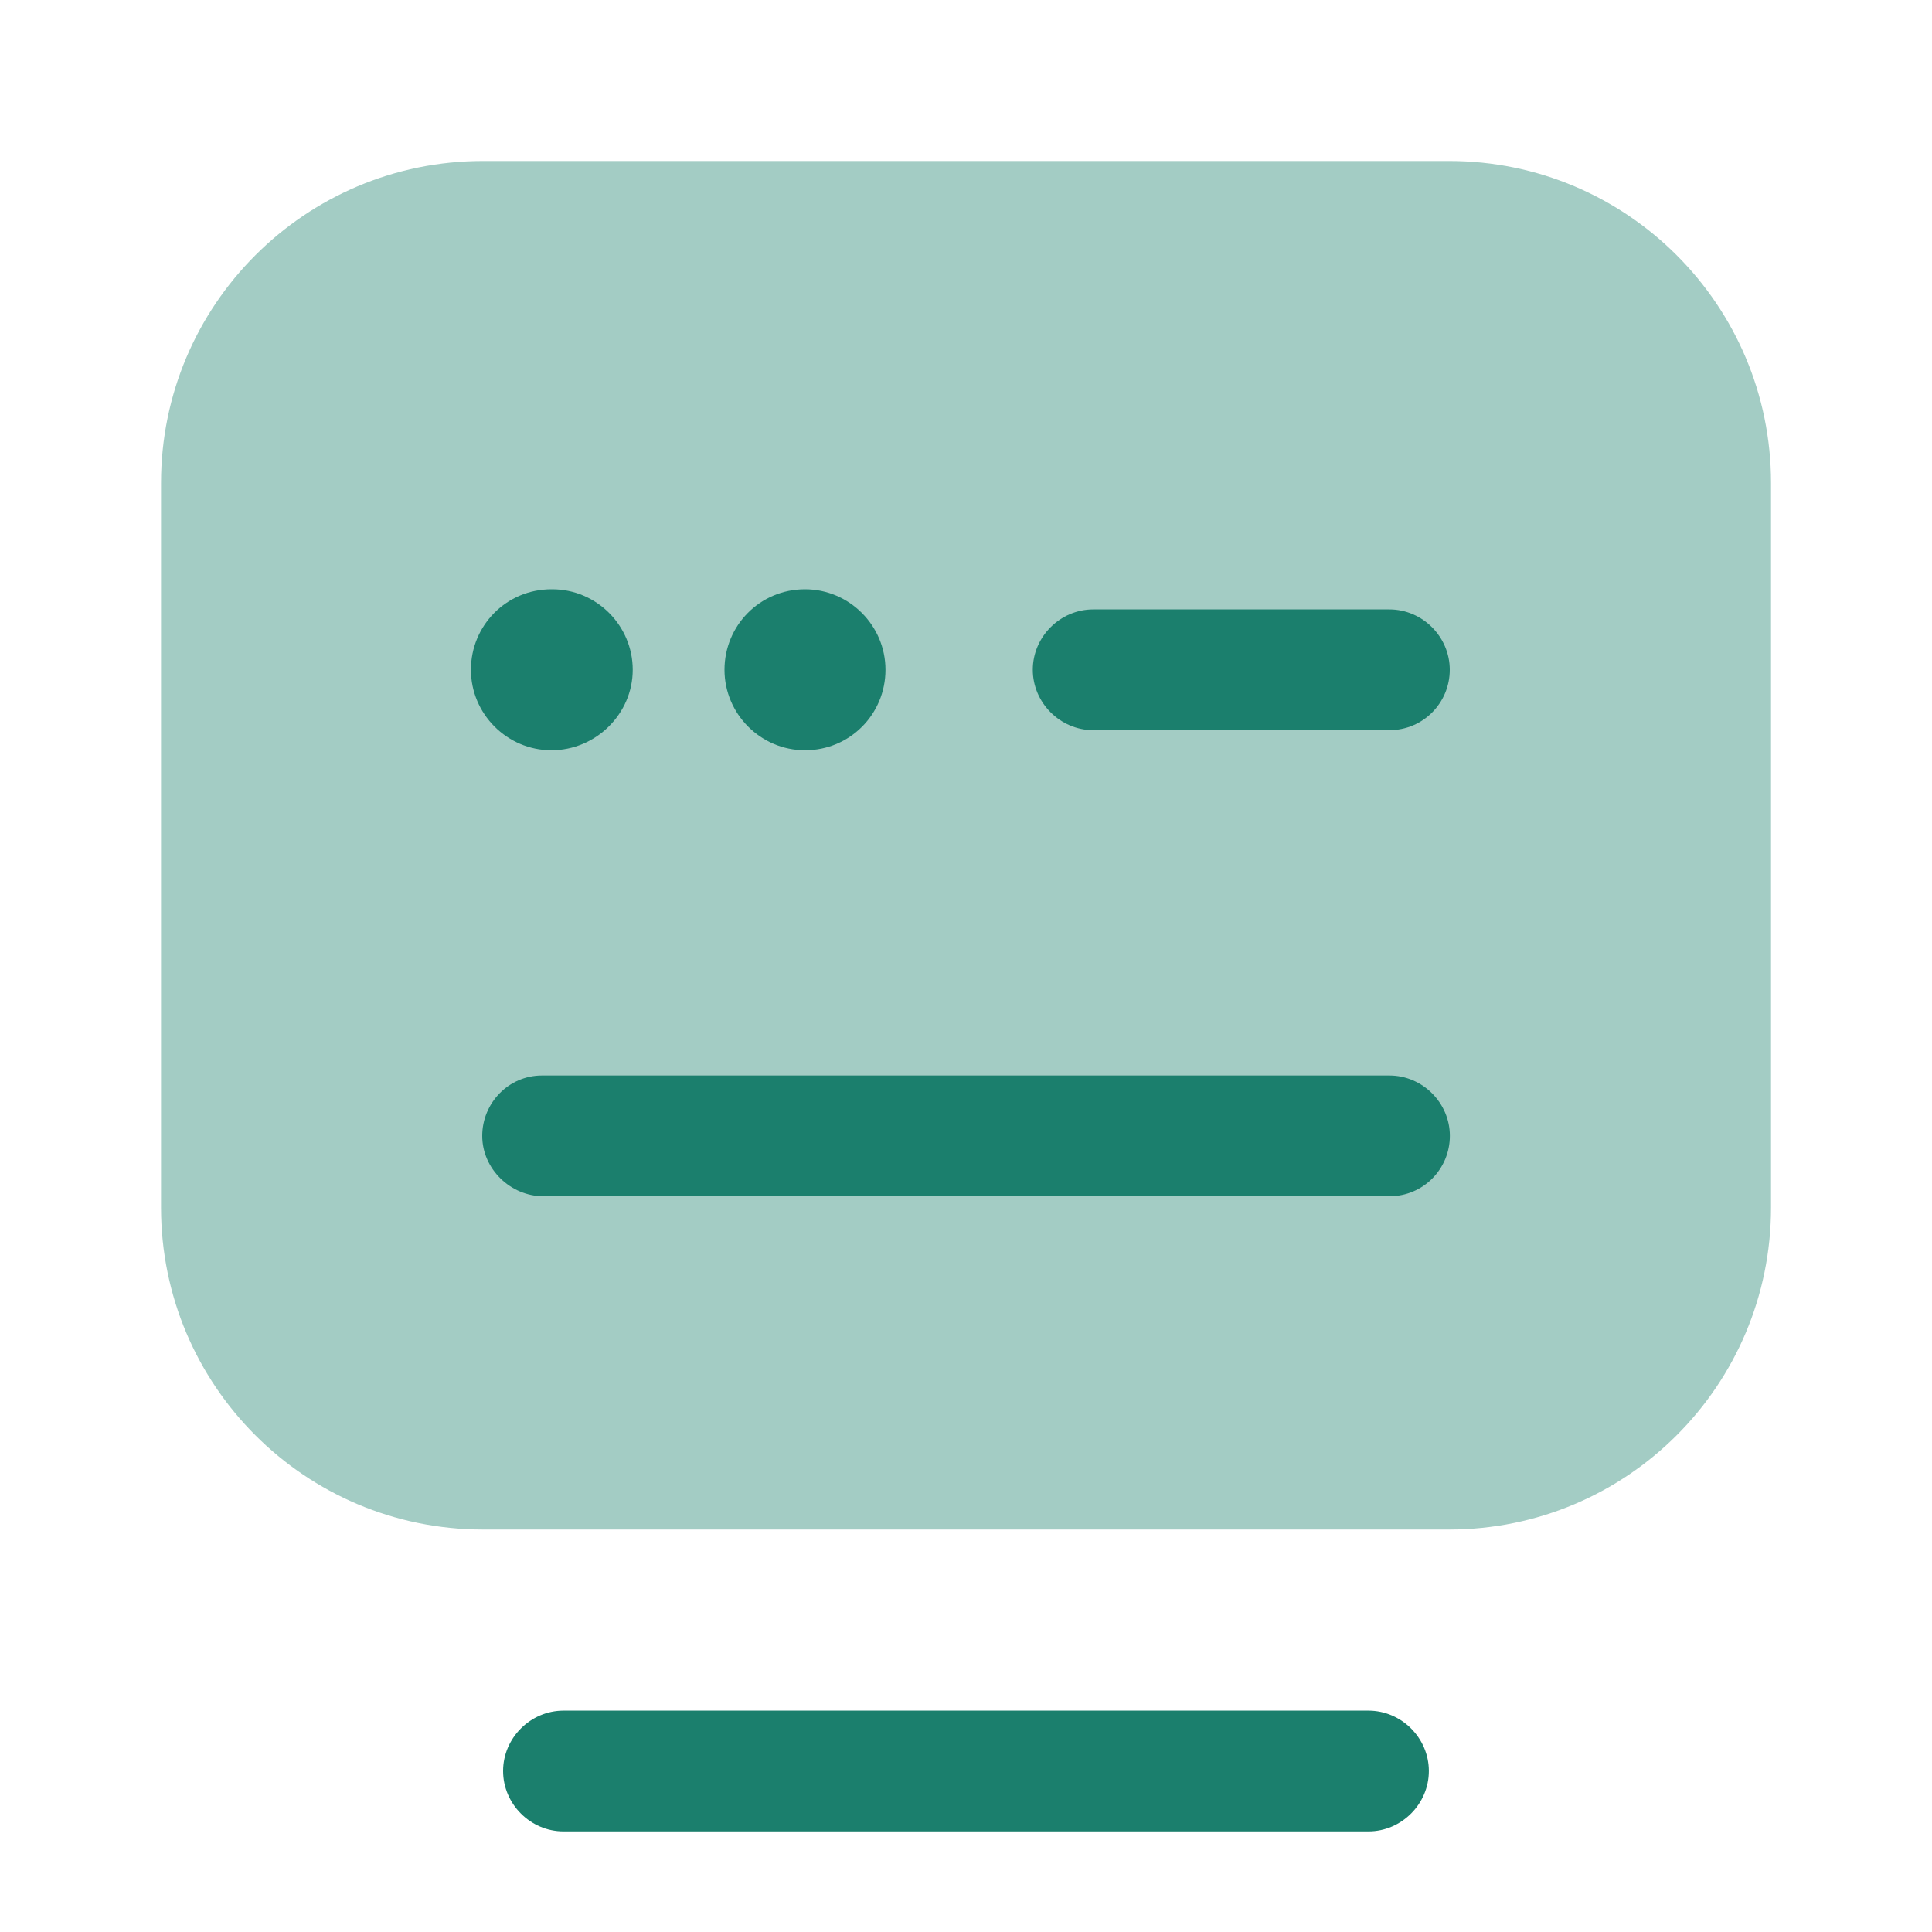 <svg width="40" height="40" viewBox="0 0 40 40" fill="none" xmlns="http://www.w3.org/2000/svg">
<path d="M28.333 37.917H11.666C10.983 37.917 10.416 37.35 10.416 36.667C10.416 35.983 10.983 35.417 11.666 35.417H28.333C29.016 35.417 29.583 35.983 29.583 36.667C29.583 37.35 29.016 37.917 28.333 37.917Z" fill="#1B7F6D"/>
<path opacity="0.4" d="M30.001 31.667H10.001C6.317 31.667 3.334 28.683 3.334 25V10C3.334 6.317 6.317 3.333 10.001 3.333H30.001C33.684 3.333 36.667 6.317 36.667 10V25C36.667 28.683 33.684 31.667 30.001 31.667Z" fill="#1B7F6D"/>
<path d="M28.766 15.117H22.633C21.95 15.117 21.383 14.55 21.383 13.867C21.383 13.183 21.95 12.617 22.633 12.617H28.766C29.45 12.617 30.016 13.183 30.016 13.867C30.016 14.55 29.466 15.117 28.766 15.117Z" fill="#1B7F6D"/>
<path d="M16.667 15.533C15.75 15.533 15 14.783 15 13.867C15 12.95 15.733 12.2 16.667 12.2C17.583 12.2 18.333 12.95 18.333 13.867C18.333 14.783 17.6 15.533 16.667 15.533Z" fill="#1B7F6D"/>
<path d="M11.417 15.533C10.5 15.533 9.75 14.783 9.75 13.867C9.75 12.95 10.483 12.2 11.417 12.2H11.433C12.35 12.2 13.1 12.95 13.1 13.867C13.1 14.783 12.333 15.533 11.417 15.533Z" fill="#1B7F6D"/>
<path d="M28.768 24.767H11.251C10.568 24.767 9.984 24.2 9.984 23.517C9.984 22.833 10.534 22.267 11.218 22.267H28.768C29.451 22.267 30.018 22.833 30.018 23.517C30.018 24.2 29.468 24.767 28.768 24.767Z" fill="#1B7F6D"/>
</svg>

